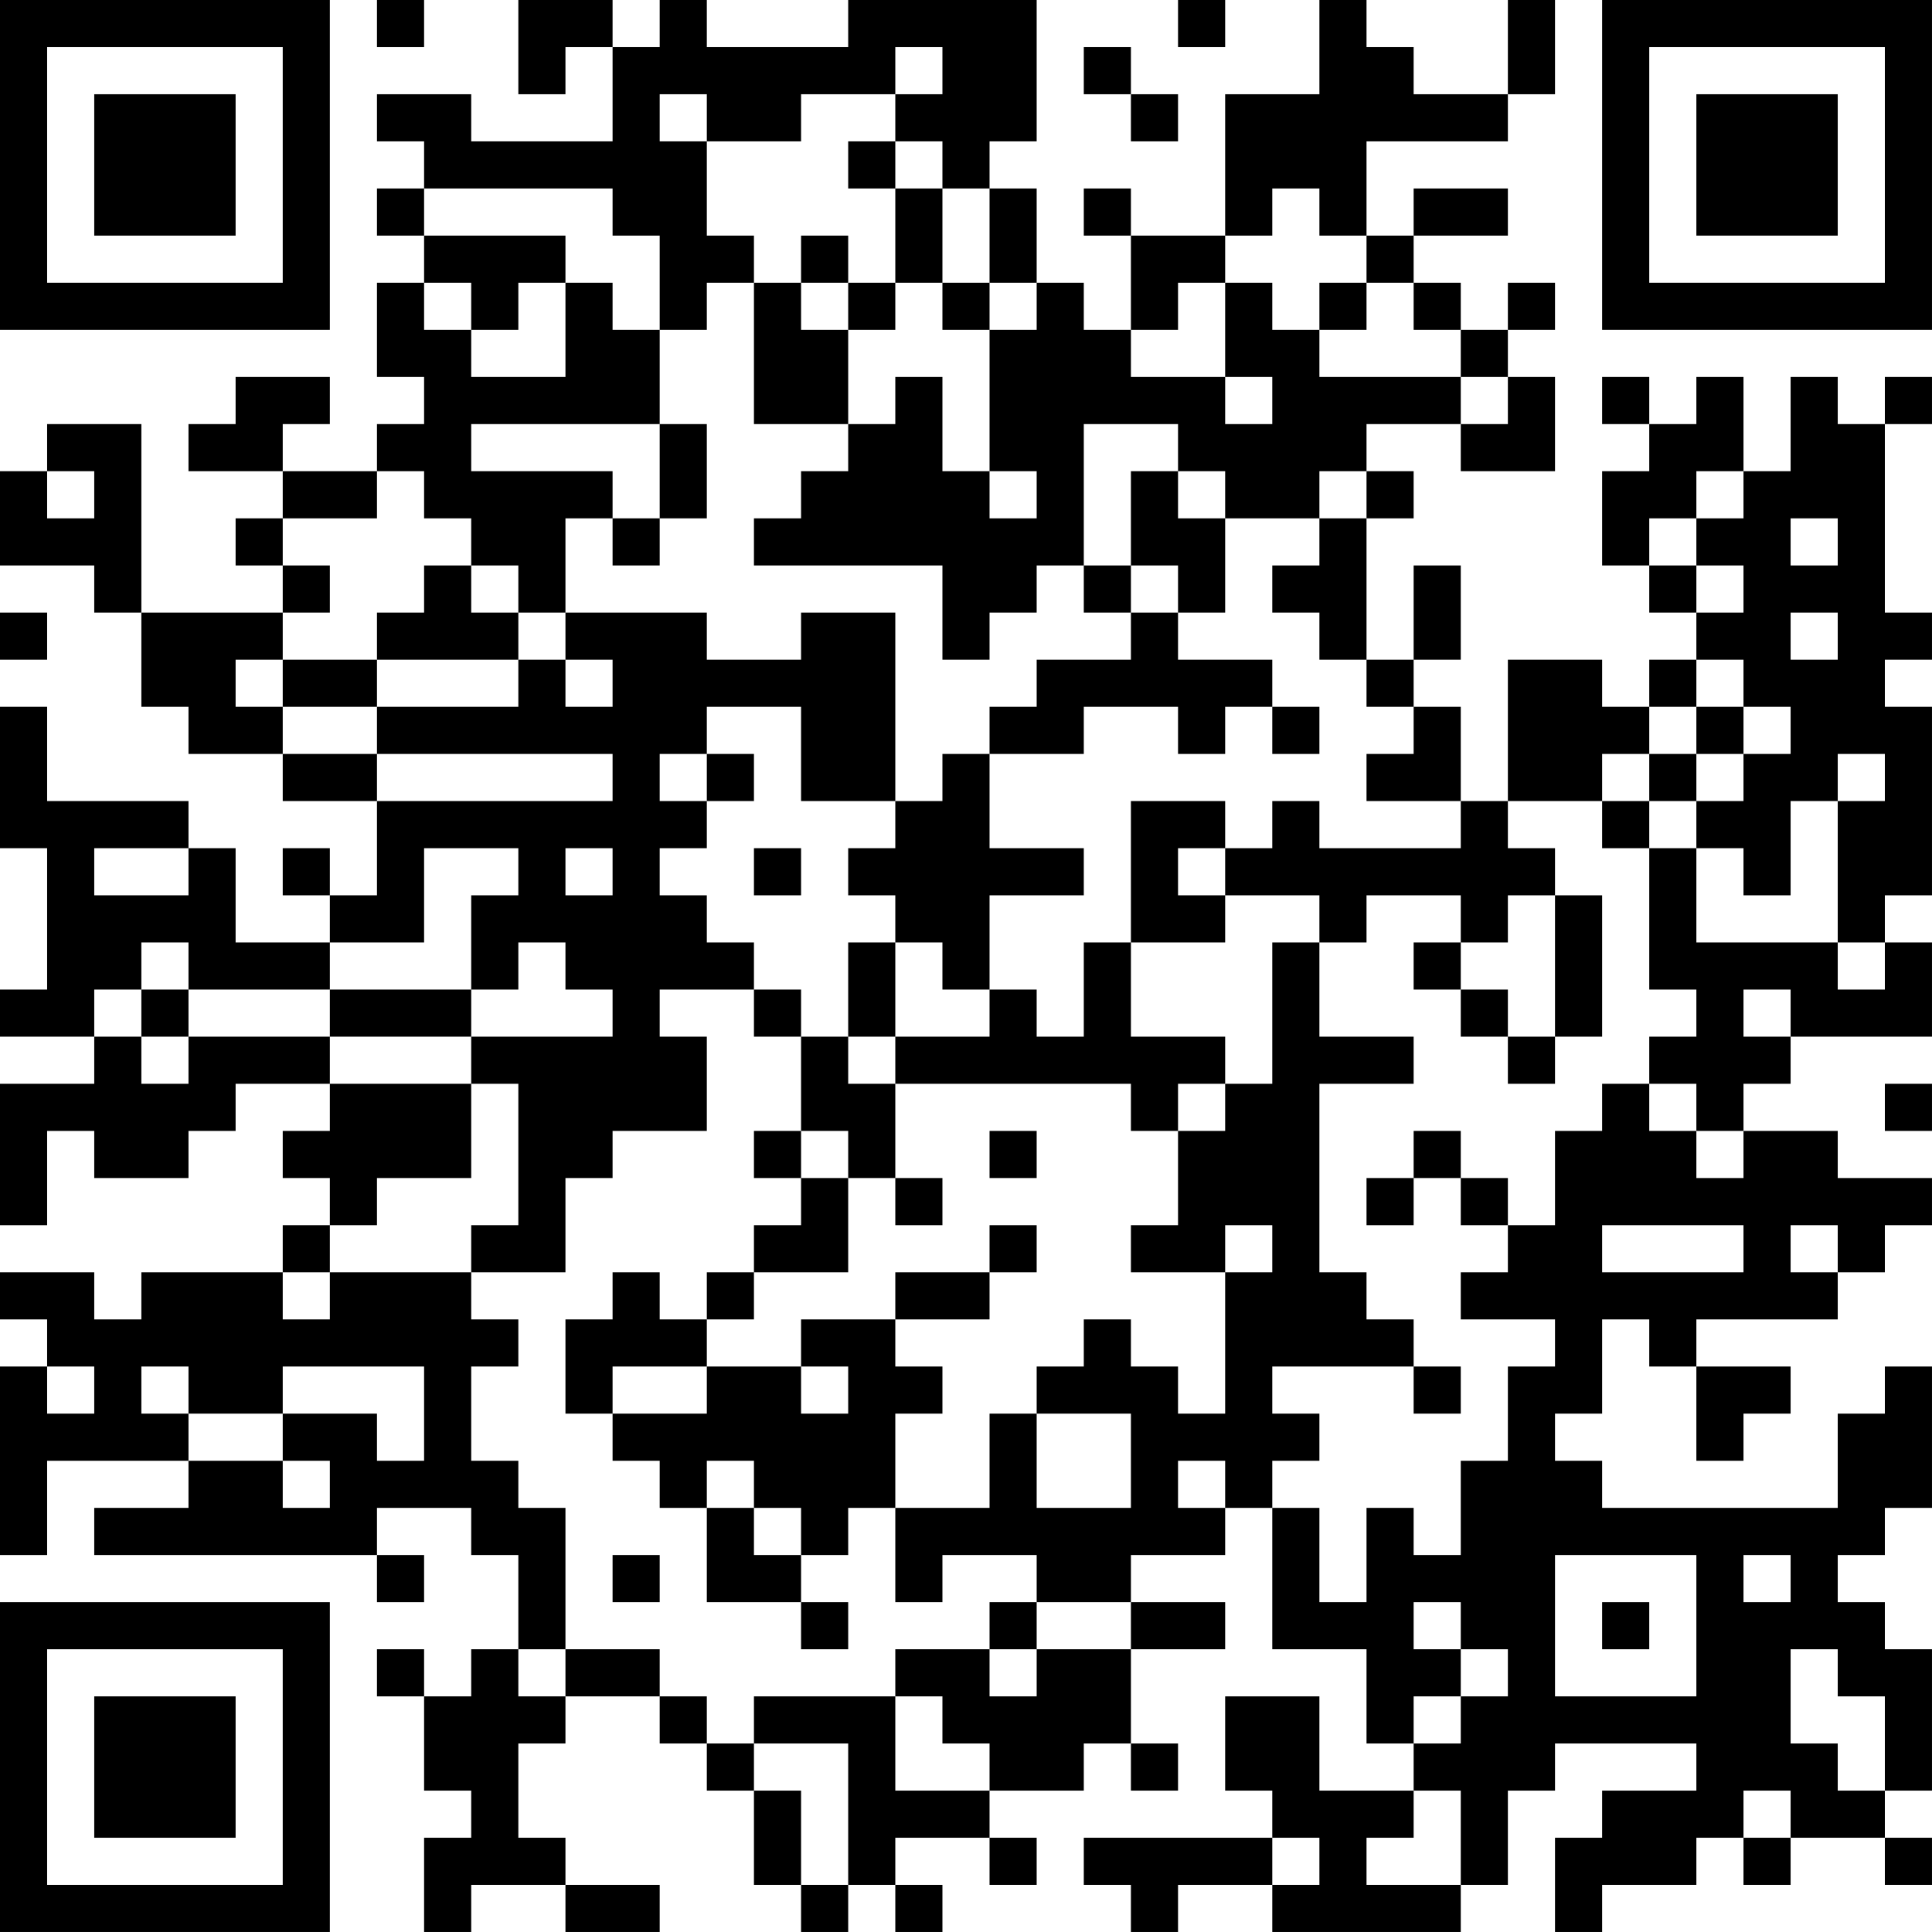<?xml version="1.0" encoding="UTF-8"?>
<svg xmlns="http://www.w3.org/2000/svg" version="1.1" width="200" height="200" viewBox="0 0 200 200"><rect x="0" y="0" width="200" height="200" fill="#ffffff"/><g transform="scale(4.878)"><g transform="translate(0,0)"><path fill-rule="evenodd" d="M8 0L8 1L9 1L9 0ZM11 0L11 2L12 2L12 1L13 1L13 3L10 3L10 2L8 2L8 3L9 3L9 4L8 4L8 5L9 5L9 6L8 6L8 8L9 8L9 9L8 9L8 10L6 10L6 9L7 9L7 8L5 8L5 9L4 9L4 10L6 10L6 11L5 11L5 12L6 12L6 13L3 13L3 9L1 9L1 10L0 10L0 12L2 12L2 13L3 13L3 15L4 15L4 16L6 16L6 17L8 17L8 19L7 19L7 18L6 18L6 19L7 19L7 20L5 20L5 18L4 18L4 17L1 17L1 15L0 15L0 18L1 18L1 21L0 21L0 22L2 22L2 23L0 23L0 26L1 26L1 24L2 24L2 25L4 25L4 24L5 24L5 23L7 23L7 24L6 24L6 25L7 25L7 26L6 26L6 27L3 27L3 28L2 28L2 27L0 27L0 28L1 28L1 29L0 29L0 33L1 33L1 31L4 31L4 32L2 32L2 33L8 33L8 34L9 34L9 33L8 33L8 32L10 32L10 33L11 33L11 35L10 35L10 36L9 36L9 35L8 35L8 36L9 36L9 38L10 38L10 39L9 39L9 41L10 41L10 40L12 40L12 41L14 41L14 40L12 40L12 39L11 39L11 37L12 37L12 36L14 36L14 37L15 37L15 38L16 38L16 40L17 40L17 41L18 41L18 40L19 40L19 41L20 41L20 40L19 40L19 39L21 39L21 40L22 40L22 39L21 39L21 38L23 38L23 37L24 37L24 38L25 38L25 37L24 37L24 35L26 35L26 34L24 34L24 33L26 33L26 32L27 32L27 35L29 35L29 37L30 37L30 38L28 38L28 36L26 36L26 38L27 38L27 39L23 39L23 40L24 40L24 41L25 41L25 40L27 40L27 41L31 41L31 40L32 40L32 38L33 38L33 37L36 37L36 38L34 38L34 39L33 39L33 41L34 41L34 40L36 40L36 39L37 39L37 40L38 40L38 39L40 39L40 40L41 40L41 39L40 39L40 38L41 38L41 35L40 35L40 34L39 34L39 33L40 33L40 32L41 32L41 29L40 29L40 30L39 30L39 32L34 32L34 31L33 31L33 30L34 30L34 28L35 28L35 29L36 29L36 31L37 31L37 30L38 30L38 29L36 29L36 28L39 28L39 27L40 27L40 26L41 26L41 25L39 25L39 24L37 24L37 23L38 23L38 22L41 22L41 20L40 20L40 19L41 19L41 15L40 15L40 14L41 14L41 13L40 13L40 9L41 9L41 8L40 8L40 9L39 9L39 8L38 8L38 10L37 10L37 8L36 8L36 9L35 9L35 8L34 8L34 9L35 9L35 10L34 10L34 12L35 12L35 13L36 13L36 14L35 14L35 15L34 15L34 14L32 14L32 17L31 17L31 15L30 15L30 14L31 14L31 12L30 12L30 14L29 14L29 11L30 11L30 10L29 10L29 9L31 9L31 10L33 10L33 8L32 8L32 7L33 7L33 6L32 6L32 7L31 7L31 6L30 6L30 5L32 5L32 4L30 4L30 5L29 5L29 3L32 3L32 2L33 2L33 0L32 0L32 2L30 2L30 1L29 1L29 0L28 0L28 2L26 2L26 5L24 5L24 4L23 4L23 5L24 5L24 7L23 7L23 6L22 6L22 4L21 4L21 3L22 3L22 0L18 0L18 1L15 1L15 0L14 0L14 1L13 1L13 0ZM25 0L25 1L26 1L26 0ZM19 1L19 2L17 2L17 3L15 3L15 2L14 2L14 3L15 3L15 5L16 5L16 6L15 6L15 7L14 7L14 5L13 5L13 4L9 4L9 5L12 5L12 6L11 6L11 7L10 7L10 6L9 6L9 7L10 7L10 8L12 8L12 6L13 6L13 7L14 7L14 9L10 9L10 10L13 10L13 11L12 11L12 13L11 13L11 12L10 12L10 11L9 11L9 10L8 10L8 11L6 11L6 12L7 12L7 13L6 13L6 14L5 14L5 15L6 15L6 16L8 16L8 17L13 17L13 16L8 16L8 15L11 15L11 14L12 14L12 15L13 15L13 14L12 14L12 13L15 13L15 14L17 14L17 13L19 13L19 17L17 17L17 15L15 15L15 16L14 16L14 17L15 17L15 18L14 18L14 19L15 19L15 20L16 20L16 21L14 21L14 22L15 22L15 24L13 24L13 25L12 25L12 27L10 27L10 26L11 26L11 23L10 23L10 22L13 22L13 21L12 21L12 20L11 20L11 21L10 21L10 19L11 19L11 18L9 18L9 20L7 20L7 21L4 21L4 20L3 20L3 21L2 21L2 22L3 22L3 23L4 23L4 22L7 22L7 23L10 23L10 25L8 25L8 26L7 26L7 27L6 27L6 28L7 28L7 27L10 27L10 28L11 28L11 29L10 29L10 31L11 31L11 32L12 32L12 35L11 35L11 36L12 36L12 35L14 35L14 36L15 36L15 37L16 37L16 38L17 38L17 40L18 40L18 37L16 37L16 36L19 36L19 38L21 38L21 37L20 37L20 36L19 36L19 35L21 35L21 36L22 36L22 35L24 35L24 34L22 34L22 33L20 33L20 34L19 34L19 32L21 32L21 30L22 30L22 32L24 32L24 30L22 30L22 29L23 29L23 28L24 28L24 29L25 29L25 30L26 30L26 27L27 27L27 26L26 26L26 27L24 27L24 26L25 26L25 24L26 24L26 23L27 23L27 20L28 20L28 22L30 22L30 23L28 23L28 27L29 27L29 28L30 28L30 29L27 29L27 30L28 30L28 31L27 31L27 32L28 32L28 34L29 34L29 32L30 32L30 33L31 33L31 31L32 31L32 29L33 29L33 28L31 28L31 27L32 27L32 26L33 26L33 24L34 24L34 23L35 23L35 24L36 24L36 25L37 25L37 24L36 24L36 23L35 23L35 22L36 22L36 21L35 21L35 18L36 18L36 20L39 20L39 21L40 21L40 20L39 20L39 17L40 17L40 16L39 16L39 17L38 17L38 19L37 19L37 18L36 18L36 17L37 17L37 16L38 16L38 15L37 15L37 14L36 14L36 15L35 15L35 16L34 16L34 17L32 17L32 18L33 18L33 19L32 19L32 20L31 20L31 19L29 19L29 20L28 20L28 19L26 19L26 18L27 18L27 17L28 17L28 18L31 18L31 17L29 17L29 16L30 16L30 15L29 15L29 14L28 14L28 13L27 13L27 12L28 12L28 11L29 11L29 10L28 10L28 11L26 11L26 10L25 10L25 9L23 9L23 12L22 12L22 13L21 13L21 14L20 14L20 12L16 12L16 11L17 11L17 10L18 10L18 9L19 9L19 8L20 8L20 10L21 10L21 11L22 11L22 10L21 10L21 7L22 7L22 6L21 6L21 4L20 4L20 3L19 3L19 2L20 2L20 1ZM23 1L23 2L24 2L24 3L25 3L25 2L24 2L24 1ZM18 3L18 4L19 4L19 6L18 6L18 5L17 5L17 6L16 6L16 9L18 9L18 7L19 7L19 6L20 6L20 7L21 7L21 6L20 6L20 4L19 4L19 3ZM27 4L27 5L26 5L26 6L25 6L25 7L24 7L24 8L26 8L26 9L27 9L27 8L26 8L26 6L27 6L27 7L28 7L28 8L31 8L31 9L32 9L32 8L31 8L31 7L30 7L30 6L29 6L29 5L28 5L28 4ZM17 6L17 7L18 7L18 6ZM28 6L28 7L29 7L29 6ZM14 9L14 11L13 11L13 12L14 12L14 11L15 11L15 9ZM1 10L1 11L2 11L2 10ZM24 10L24 12L23 12L23 13L24 13L24 14L22 14L22 15L21 15L21 16L20 16L20 17L19 17L19 18L18 18L18 19L19 19L19 20L18 20L18 22L17 22L17 21L16 21L16 22L17 22L17 24L16 24L16 25L17 25L17 26L16 26L16 27L15 27L15 28L14 28L14 27L13 27L13 28L12 28L12 30L13 30L13 31L14 31L14 32L15 32L15 34L17 34L17 35L18 35L18 34L17 34L17 33L18 33L18 32L19 32L19 30L20 30L20 29L19 29L19 28L21 28L21 27L22 27L22 26L21 26L21 27L19 27L19 28L17 28L17 29L15 29L15 28L16 28L16 27L18 27L18 25L19 25L19 26L20 26L20 25L19 25L19 23L24 23L24 24L25 24L25 23L26 23L26 22L24 22L24 20L26 20L26 19L25 19L25 18L26 18L26 17L24 17L24 20L23 20L23 22L22 22L22 21L21 21L21 19L23 19L23 18L21 18L21 16L23 16L23 15L25 15L25 16L26 16L26 15L27 15L27 16L28 16L28 15L27 15L27 14L25 14L25 13L26 13L26 11L25 11L25 10ZM36 10L36 11L35 11L35 12L36 12L36 13L37 13L37 12L36 12L36 11L37 11L37 10ZM38 11L38 12L39 12L39 11ZM9 12L9 13L8 13L8 14L6 14L6 15L8 15L8 14L11 14L11 13L10 13L10 12ZM24 12L24 13L25 13L25 12ZM0 13L0 14L1 14L1 13ZM38 13L38 14L39 14L39 13ZM36 15L36 16L35 16L35 17L34 17L34 18L35 18L35 17L36 17L36 16L37 16L37 15ZM15 16L15 17L16 17L16 16ZM2 18L2 19L4 19L4 18ZM12 18L12 19L13 19L13 18ZM16 18L16 19L17 19L17 18ZM33 19L33 22L32 22L32 21L31 21L31 20L30 20L30 21L31 21L31 22L32 22L32 23L33 23L33 22L34 22L34 19ZM19 20L19 22L18 22L18 23L19 23L19 22L21 22L21 21L20 21L20 20ZM3 21L3 22L4 22L4 21ZM7 21L7 22L10 22L10 21ZM37 21L37 22L38 22L38 21ZM40 23L40 24L41 24L41 23ZM17 24L17 25L18 25L18 24ZM21 24L21 25L22 25L22 24ZM30 24L30 25L29 25L29 26L30 26L30 25L31 25L31 26L32 26L32 25L31 25L31 24ZM34 26L34 27L37 27L37 26ZM38 26L38 27L39 27L39 26ZM1 29L1 30L2 30L2 29ZM3 29L3 30L4 30L4 31L6 31L6 32L7 32L7 31L6 31L6 30L8 30L8 31L9 31L9 29L6 29L6 30L4 30L4 29ZM13 29L13 30L15 30L15 29ZM17 29L17 30L18 30L18 29ZM30 29L30 30L31 30L31 29ZM15 31L15 32L16 32L16 33L17 33L17 32L16 32L16 31ZM25 31L25 32L26 32L26 31ZM13 33L13 34L14 34L14 33ZM33 33L33 36L36 36L36 33ZM37 33L37 34L38 34L38 33ZM21 34L21 35L22 35L22 34ZM30 34L30 35L31 35L31 36L30 36L30 37L31 37L31 36L32 36L32 35L31 35L31 34ZM34 34L34 35L35 35L35 34ZM38 35L38 37L39 37L39 38L40 38L40 36L39 36L39 35ZM30 38L30 39L29 39L29 40L31 40L31 38ZM37 38L37 39L38 39L38 38ZM27 39L27 40L28 40L28 39ZM0 0L0 7L7 7L7 0ZM1 1L1 6L6 6L6 1ZM2 2L2 5L5 5L5 2ZM34 0L34 7L41 7L41 0ZM35 1L35 6L40 6L40 1ZM36 2L36 5L39 5L39 2ZM0 34L0 41L7 41L7 34ZM1 35L1 40L6 40L6 35ZM2 36L2 39L5 39L5 36Z" fill="#000000"/></g></g></svg>
